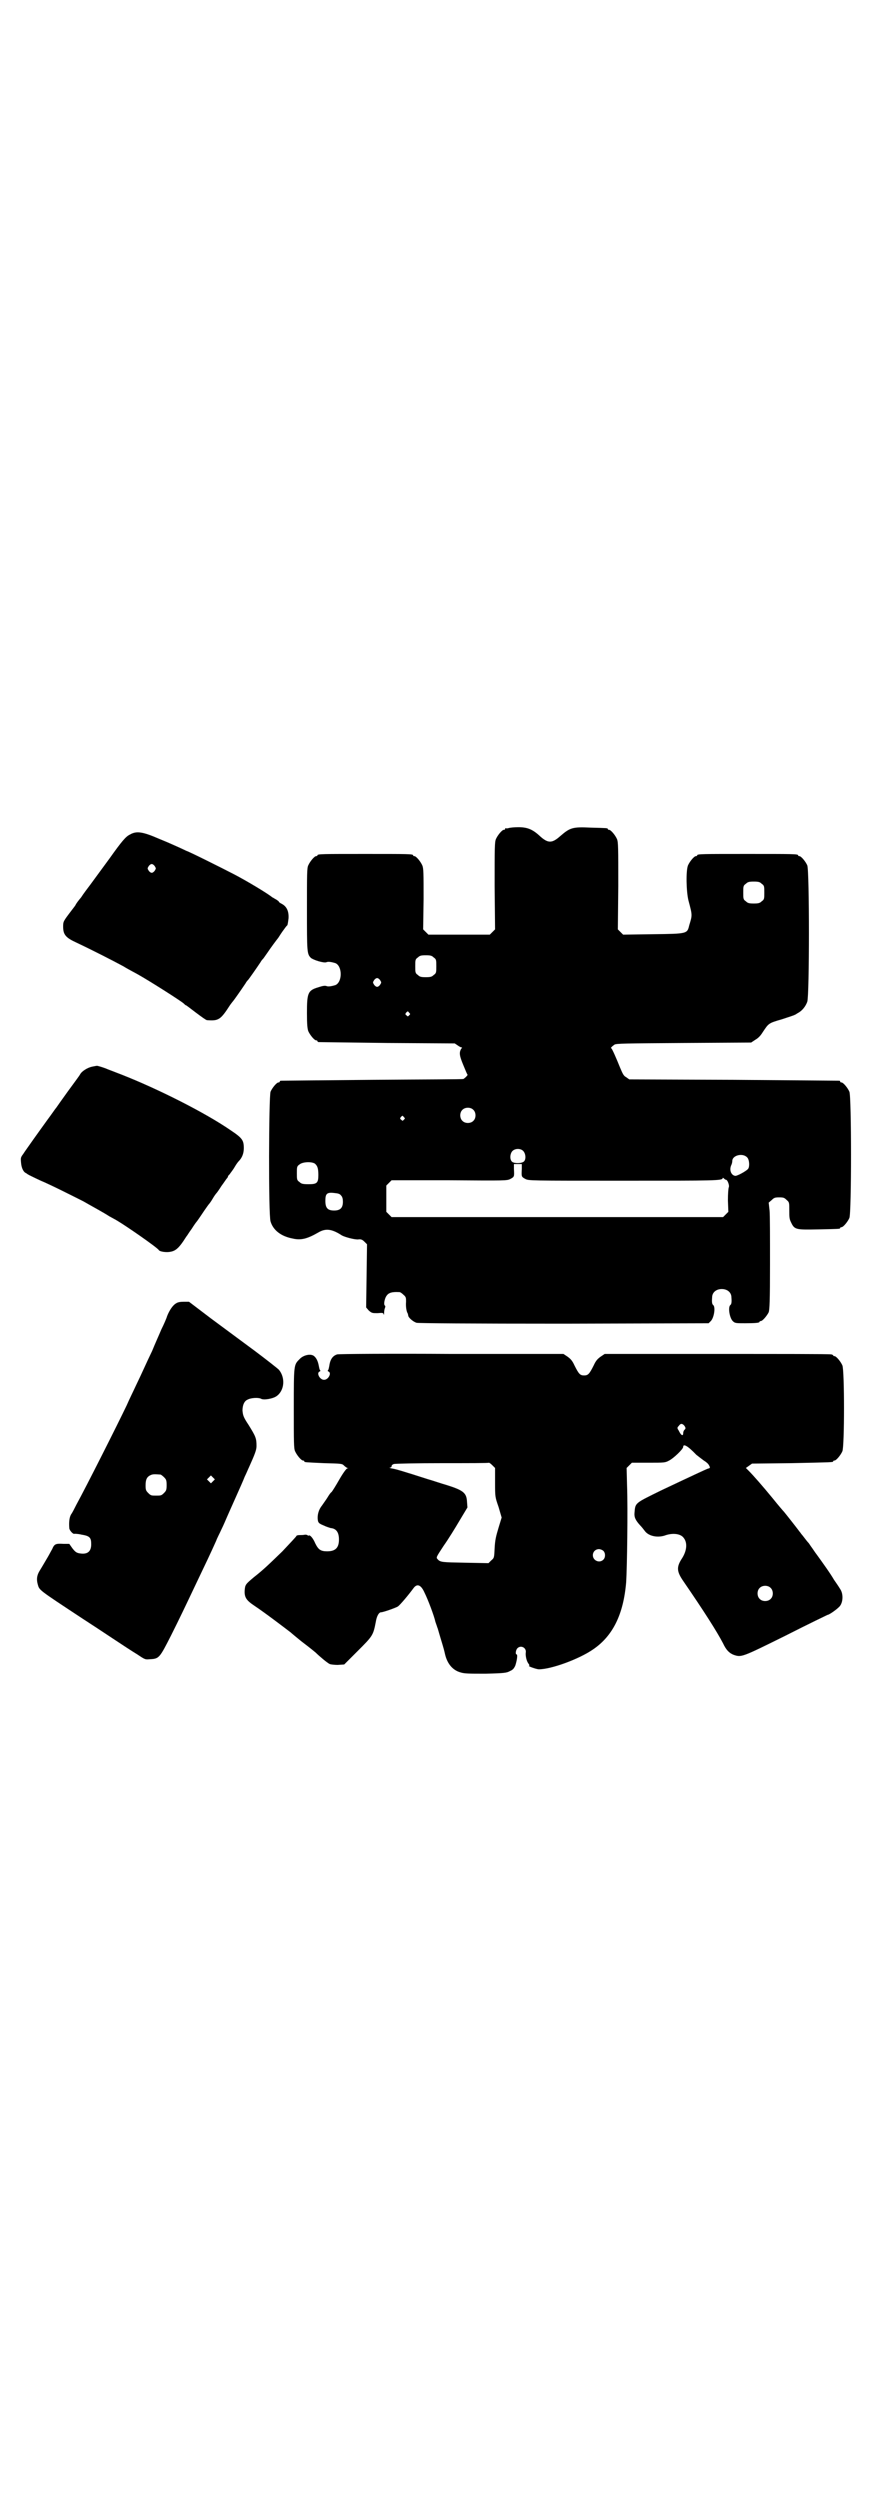 <?xml version="1.0" standalone="no"?>
<!DOCTYPE svg PUBLIC "-//W3C//DTD SVG 20010904//EN"
 "http://www.w3.org/TR/2001/REC-SVG-20010904/DTD/svg10.dtd">
<svg version="1.0" xmlns="http://www.w3.org/2000/svg"
 width="1000pt" height="2850pt" viewBox="0 0 1000 2850"
 preserveAspectRatio="xMidYMid meet">
<g transform="translate(0,2850) scale(0.5,-0.5)"
fill="#000000" stroke="none">
<path d="M1160 3812 c-3 -1 -6 -1 -7 0 0 0 -1 0 -1 -2 0 -1 -1 -2 -3 -2 -4 0
-14 -12 -18 -21 -3 -7 -3 -20 -3 -107 l1 -99 -6 -6 -6 -6 -70 0 -70 0 -6 6 -6
6 1 69 c0 59 0 70 -3 77 -4 9 -14 21 -18 21 -2 0 -3 1 -3 2 0 3 -12 3 -109 3
-97 0 -109 0 -109 -3 0 -1 -1 -2 -3 -2 -4 0 -14 -12 -18 -21 -3 -6 -3 -20 -3
-100 0 -98 0 -102 9 -111 6 -5 29 -12 35 -10 4 2 11 1 21 -2 16 -7 16 -43 0
-50 -10 -3 -17 -4 -21 -2 -4 1 -9 0 -18 -3 -24 -7 -26 -13 -26 -59 0 -26 1
-35 3 -41 4 -9 14 -21 18 -21 2 0 3 -1 3 -2 0 -1 1 -2 3 -2 1 0 71 -1 156 -2
l154 -1 6 -4 c4 -3 8 -5 9 -5 2 0 2 -1 1 -2 -1 0 -3 -4 -4 -8 -1 -6 0 -12 7
-29 5 -12 9 -22 10 -23 1 0 0 -2 -3 -5 -3 -3 -6 -5 -6 -5 0 -1 -93 -1 -207 -2
-114 -1 -208 -2 -209 -2 -2 0 -3 -1 -3 -2 0 -1 -1 -2 -3 -2 -4 0 -14 -12 -18
-21 -4 -11 -5 -281 0 -296 6 -20 24 -34 51 -39 18 -4 32 -1 58 14 17 10 31 8
54 -7 8 -4 27 -9 36 -9 7 1 10 0 15 -5 l6 -6 -1 -72 -1 -72 6 -7 c7 -6 8 -6
20 -6 12 1 13 1 14 -3 0 -2 1 -1 1 4 0 4 1 9 2 11 1 3 1 4 0 5 -3 2 -2 10 1
18 5 11 12 14 32 13 2 0 6 -3 9 -6 6 -5 6 -7 6 -16 -1 -11 1 -23 4 -27 0 -1 1
-3 1 -5 1 -5 12 -14 19 -16 5 -1 123 -2 337 -2 l329 1 5 5 c7 7 11 30 6 36 -3
2 -4 6 -3 18 0 11 9 19 22 19 13 0 22 -8 22 -19 1 -12 0 -16 -3 -18 -5 -6 -1
-29 6 -36 5 -5 7 -5 28 -5 24 0 33 1 33 3 0 1 1 2 3 2 4 0 14 12 18 20 2 6 3
25 3 111 0 57 0 112 -1 121 l-2 18 7 6 c5 5 7 6 17 6 10 0 12 -1 17 -6 6 -5 6
-6 6 -24 0 -15 0 -19 4 -27 8 -17 11 -17 63 -16 47 1 49 1 49 3 0 1 1 2 3 2 4
0 14 12 18 21 5 11 5 277 0 288 -4 9 -14 21 -18 21 -2 0 -3 1 -3 2 0 1 -1 2
-2 2 -2 0 -110 1 -241 2 l-238 1 -7 5 c-6 3 -8 8 -14 22 -8 20 -18 43 -20 44
-2 0 0 3 7 8 3 3 25 3 158 4 l154 1 9 6 c7 4 12 9 17 17 14 21 13 21 44 30 15
5 28 9 29 10 1 0 4 2 7 4 10 5 18 15 22 26 5 15 5 299 0 311 -4 9 -14 21 -18
21 -2 0 -3 1 -3 2 0 3 -12 3 -115 3 -103 0 -115 0 -115 -3 0 -1 -1 -2 -3 -2
-4 0 -14 -12 -18 -21 -5 -12 -4 -60 1 -80 9 -34 9 -33 2 -56 -5 -20 -3 -20
-83 -21 l-68 -1 -6 6 -6 6 1 99 c0 87 0 100 -3 107 -4 9 -14 21 -18 21 -2 0
-3 1 -3 2 0 2 -1 2 -39 3 -41 2 -47 0 -69 -19 -19 -17 -28 -17 -46 -1 -17 16
-29 21 -50 21 -9 0 -19 -1 -22 -2z m577 -127 c6 -4 6 -6 6 -20 0 -14 0 -16 -6
-20 -4 -4 -7 -5 -18 -5 -11 0 -14 1 -18 5 -6 4 -6 6 -6 20 0 14 0 16 6 20 4 4
7 5 18 5 11 0 14 -1 18 -5z m-748 -168 c6 -4 6 -6 6 -20 0 -14 0 -16 -6 -20
-4 -4 -7 -5 -18 -5 -11 0 -14 1 -18 5 -6 4 -6 6 -6 20 0 14 0 16 6 20 4 4 7 5
18 5 11 0 14 -1 18 -5z m-122 -52 c3 -5 3 -5 0 -10 -2 -3 -5 -5 -7 -5 -2 0 -5
2 -7 5 -3 5 -3 5 0 10 2 3 5 5 7 5 2 0 5 -2 7 -5z m66 -74 c3 -3 3 -3 0 -6 -3
-3 -3 -3 -6 0 -3 2 -3 3 -1 6 4 4 4 4 7 0z m146 -221 c7 -6 7 -19 1 -25 -6 -7
-19 -7 -25 -1 -7 6 -7 19 -1 25 6 7 19 7 25 1z m-158 -17 c3 -3 3 -3 0 -6 -3
-3 -3 -3 -6 0 -3 2 -3 3 -1 6 4 4 4 4 7 0z m272 -77 c6 -6 7 -19 2 -24 -5 -5
-22 -5 -27 -1 -6 5 -5 18 0 24 6 7 19 7 25 1z m511 -15 c5 -5 6 -21 2 -26 -4
-5 -24 -16 -29 -16 -9 1 -14 12 -10 23 2 4 3 8 3 11 0 13 24 19 34 8z m-986
-14 c6 -5 8 -11 8 -26 0 -18 -3 -21 -22 -21 -14 0 -17 1 -21 5 -6 4 -6 6 -6
20 0 14 0 16 6 20 7 6 27 7 35 2z m472 -12 c-1 -18 -1 -18 8 -23 8 -4 9 -4
223 -4 212 0 227 0 227 6 0 1 1 1 3 -1 2 -2 4 -3 5 -3 3 0 8 -13 6 -17 -1 -2
-2 -15 -2 -30 l1 -26 -6 -6 -6 -6 -85 0 c-47 0 -97 0 -112 0 -16 0 -147 0
-293 0 l-266 0 -6 6 -6 6 0 30 0 30 6 6 6 6 131 0 c130 -1 132 -1 140 3 9 5 9
5 8 23 l0 11 9 0 9 0 0 -11z m-412 -61 c3 -3 4 -8 4 -14 0 -14 -6 -20 -20 -20
-15 0 -20 6 -20 22 0 16 3 20 20 18 10 -1 13 -2 16 -6z"/>
<path d="M296 3797 c-9 -4 -19 -16 -46 -54 -6 -8 -16 -22 -22 -30 -6 -8 -16
-22 -22 -30 -6 -8 -16 -21 -21 -29 -6 -7 -12 -15 -13 -18 -2 -3 -6 -8 -9 -12
-19 -25 -19 -25 -19 -37 0 -18 6 -25 30 -36 34 -16 85 -42 107 -54 13 -8 29
-16 34 -19 25 -14 96 -59 104 -66 2 -2 4 -4 5 -4 1 0 11 -8 23 -17 12 -9 23
-17 25 -17 27 -2 31 1 53 35 3 4 6 8 7 9 1 1 16 22 28 40 2 4 5 7 6 8 1 1 16
22 28 40 2 4 5 7 6 8 1 1 5 7 10 14 8 12 20 28 24 33 1 1 5 8 10 15 5 7 10 14
11 14 1 1 2 8 3 16 1 16 -4 27 -15 33 -4 2 -7 4 -7 5 0 1 -3 3 -6 5 -4 2 -8 5
-9 5 -9 8 -59 38 -88 53 -27 14 -105 53 -108 53 0 0 -8 4 -17 8 -18 8 -22 10
-44 19 -39 17 -53 19 -68 10z m57 -72 c3 -5 3 -5 0 -10 -2 -3 -5 -5 -7 -5 -2
0 -5 2 -7 5 -3 5 -3 5 0 10 2 3 5 5 7 5 2 0 5 -2 7 -5z"/>
<path d="M210 3268 c-10 -2 -23 -10 -27 -17 -2 -4 -15 -21 -28 -39 -13 -18
-25 -35 -27 -38 -2 -2 -10 -14 -19 -26 -8 -11 -23 -32 -33 -46 -9 -13 -20 -28
-23 -33 -6 -8 -6 -9 -5 -20 1 -13 6 -22 12 -24 1 -1 4 -3 6 -4 2 -1 14 -7 27
-13 24 -10 75 -36 97 -47 19 -11 47 -26 59 -34 7 -4 15 -8 18 -10 22 -13 91
-61 95 -67 2 -4 18 -6 27 -4 11 2 18 8 29 24 4 6 7 11 8 12 1 1 5 8 11 16 5 8
10 15 11 16 1 1 6 8 18 26 5 7 9 13 10 14 1 1 5 6 9 13 4 7 8 12 9 13 1 1 6 8
11 16 6 8 11 16 13 18 1 1 2 3 2 4 0 1 2 3 4 5 1 2 7 9 11 16 4 7 8 12 9 13 8
8 12 18 12 30 0 18 -3 23 -30 41 -58 40 -165 94 -249 127 -18 7 -34 13 -36 14
-8 3 -18 6 -20 6 -1 0 -6 -1 -11 -2z"/>
<path d="M401 2728 c-7 -4 -15 -16 -20 -29 -1 -4 -7 -18 -13 -30 -5 -12 -15
-34 -21 -49 -14 -29 -22 -48 -37 -79 -5 -11 -15 -31 -21 -45 -22 -46 -91 -183
-115 -227 -4 -8 -9 -18 -12 -22 -4 -7 -5 -18 -4 -31 0 -5 9 -15 12 -13 1 0 8
0 16 -2 19 -3 22 -7 22 -22 0 -16 -8 -23 -24 -21 -9 1 -12 3 -19 12 l-7 10
-13 0 c-18 1 -21 0 -26 -12 -3 -5 -7 -13 -10 -18 -6 -10 -11 -19 -19 -32 -6
-10 -7 -19 -4 -30 4 -14 0 -11 100 -77 17 -11 49 -32 70 -46 21 -14 47 -31 57
-37 18 -12 18 -12 29 -11 21 1 22 3 48 54 21 42 30 61 58 120 22 46 32 67 45
96 2 6 8 17 12 26 4 8 10 22 13 29 3 7 12 27 20 45 8 18 17 38 20 46 4 8 8 18
10 22 13 29 17 39 17 48 0 18 -2 22 -18 48 -12 18 -13 22 -14 33 0 12 4 22 12
25 7 4 24 5 30 2 6 -4 28 0 36 6 18 13 20 42 5 60 -3 3 -27 22 -55 43 -27 20
-73 54 -100 74 l-50 38 -12 0 c-8 0 -14 -1 -18 -4z m-35 -390 c1 0 5 -3 8 -6
5 -5 6 -7 6 -18 0 -11 -1 -13 -6 -18 -6 -6 -7 -6 -18 -6 -11 0 -12 0 -18 6 -5
5 -6 7 -6 17 0 14 3 20 12 24 5 2 8 2 22 1z m120 -15 l-5 -5 -4 4 -5 5 4 4 5
5 4 -4 5 -5 -4 -4z"/>
<path d="M769 2612 c-10 -3 -16 -11 -18 -26 -1 -5 -2 -10 -3 -10 -1 -1 -1 -2
1 -3 8 -3 0 -19 -10 -19 -10 0 -18 16 -10 19 2 1 2 2 1 3 -1 0 -2 5 -3 10 -2
11 -6 19 -12 23 -8 5 -24 1 -32 -8 -13 -13 -13 -12 -13 -112 0 -78 0 -92 3
-98 4 -9 14 -21 18 -21 2 0 3 -1 3 -2 0 -2 1 -2 45 -4 38 -1 41 -1 45 -5 3 -3
6 -5 8 -6 3 -1 3 -1 0 -1 -2 0 -10 -11 -18 -25 -8 -14 -16 -27 -18 -29 -2 -1
-6 -7 -9 -12 -3 -5 -9 -13 -13 -19 -8 -10 -11 -23 -9 -34 1 -5 3 -7 13 -11 6
-3 13 -5 16 -6 13 -1 19 -10 19 -26 0 -19 -8 -27 -27 -27 -15 0 -20 4 -27 18
-5 12 -12 20 -15 18 -1 -1 -2 0 -2 0 0 1 -3 2 -6 2 -4 -1 -10 -1 -13 -1 -4 0
-7 -1 -7 -2 0 -1 -15 -17 -32 -35 -29 -28 -42 -41 -65 -59 -19 -16 -20 -17
-21 -30 -1 -16 4 -23 22 -35 24 -16 66 -48 83 -61 2 -2 13 -11 24 -20 25 -19
28 -22 33 -26 8 -8 27 -24 32 -26 2 -1 11 -2 18 -2 l15 1 30 30 c35 35 36 36
42 67 2 13 7 22 12 22 5 0 33 10 38 13 5 3 25 27 36 42 8 11 17 8 25 -10 8
-16 22 -53 25 -67 2 -6 4 -11 4 -12 1 -1 4 -13 8 -26 7 -23 8 -27 10 -36 5
-21 17 -36 35 -41 9 -3 19 -3 58 -3 43 1 48 2 55 6 7 3 9 6 12 12 4 12 6 26 3
26 -3 0 -2 10 2 14 8 8 21 1 19 -10 -1 -7 2 -21 7 -26 1 -2 2 -4 1 -4 -6 0 16
-8 22 -8 28 0 91 23 123 45 46 31 70 81 76 154 2 32 4 166 2 220 l-1 40 6 6 6
6 38 0 c36 0 38 0 47 5 10 5 32 26 32 31 0 8 10 3 30 -18 5 -4 13 -10 17 -13
5 -3 10 -7 12 -11 3 -6 3 -6 -4 -8 -5 -2 -31 -14 -105 -49 -61 -30 -59 -28
-61 -51 -1 -10 2 -17 13 -29 3 -3 7 -8 10 -12 9 -13 31 -17 49 -10 16 5 32 3
39 -5 10 -11 9 -29 -2 -47 -14 -21 -13 -31 3 -54 46 -67 76 -114 90 -141 7
-15 14 -22 24 -26 18 -6 18 -6 119 44 51 26 95 47 95 47 4 0 25 15 29 21 7 10
7 28 0 38 -3 5 -9 14 -14 21 -8 14 -26 39 -39 57 -4 5 -9 13 -12 17 -3 4 -6 9
-7 10 -2 2 -6 7 -9 11 -3 4 -7 9 -8 10 -1 2 -4 5 -6 8 -6 8 -28 36 -33 42 -2
2 -14 16 -26 31 -23 28 -44 52 -55 63 l-6 6 7 5 7 5 90 1 c94 2 95 2 95 4 0 1
1 2 3 2 4 0 14 12 18 21 5 11 5 185 0 196 -4 9 -14 21 -18 21 -2 0 -3 1 -3 2
0 0 -2 2 -5 2 -4 1 -121 1 -261 1 l-255 0 -9 -6 c-7 -5 -11 -9 -16 -20 -10
-20 -13 -23 -22 -23 -9 0 -12 3 -22 23 -5 11 -9 15 -16 20 l-9 6 -255 0 c-140
1 -258 0 -261 -1z m792 -163 c3 -5 3 -6 0 -9 -2 -2 -3 -5 -3 -8 0 -7 -5 -5
-10 6 -4 6 -4 7 0 11 4 6 8 6 13 0z m-432 -129 c0 -33 0 -33 8 -56 l7 -24 -7
-23 c-6 -20 -8 -28 -9 -47 -1 -22 -1 -22 -8 -28 l-6 -6 -53 1 c-53 1 -57 1
-63 8 -4 4 -3 5 14 31 10 14 26 40 36 57 l18 30 -1 13 c-1 20 -8 26 -46 38
-11 3 -31 10 -45 14 -56 18 -73 23 -81 24 -4 1 -6 2 -4 2 3 0 4 1 4 3 0 2 2 4
5 5 3 1 53 2 111 2 58 0 106 0 106 1 1 0 4 -2 8 -6 l6 -6 0 -33z m247 -156 c5
-5 5 -15 0 -20 -9 -9 -24 -2 -24 10 0 8 6 14 14 14 3 0 8 -2 10 -4z m381 -84
c7 -6 7 -19 1 -25 -6 -7 -19 -7 -25 -1 -7 6 -7 19 -1 25 6 7 19 7 25 1z"/>
</g>
</svg>
